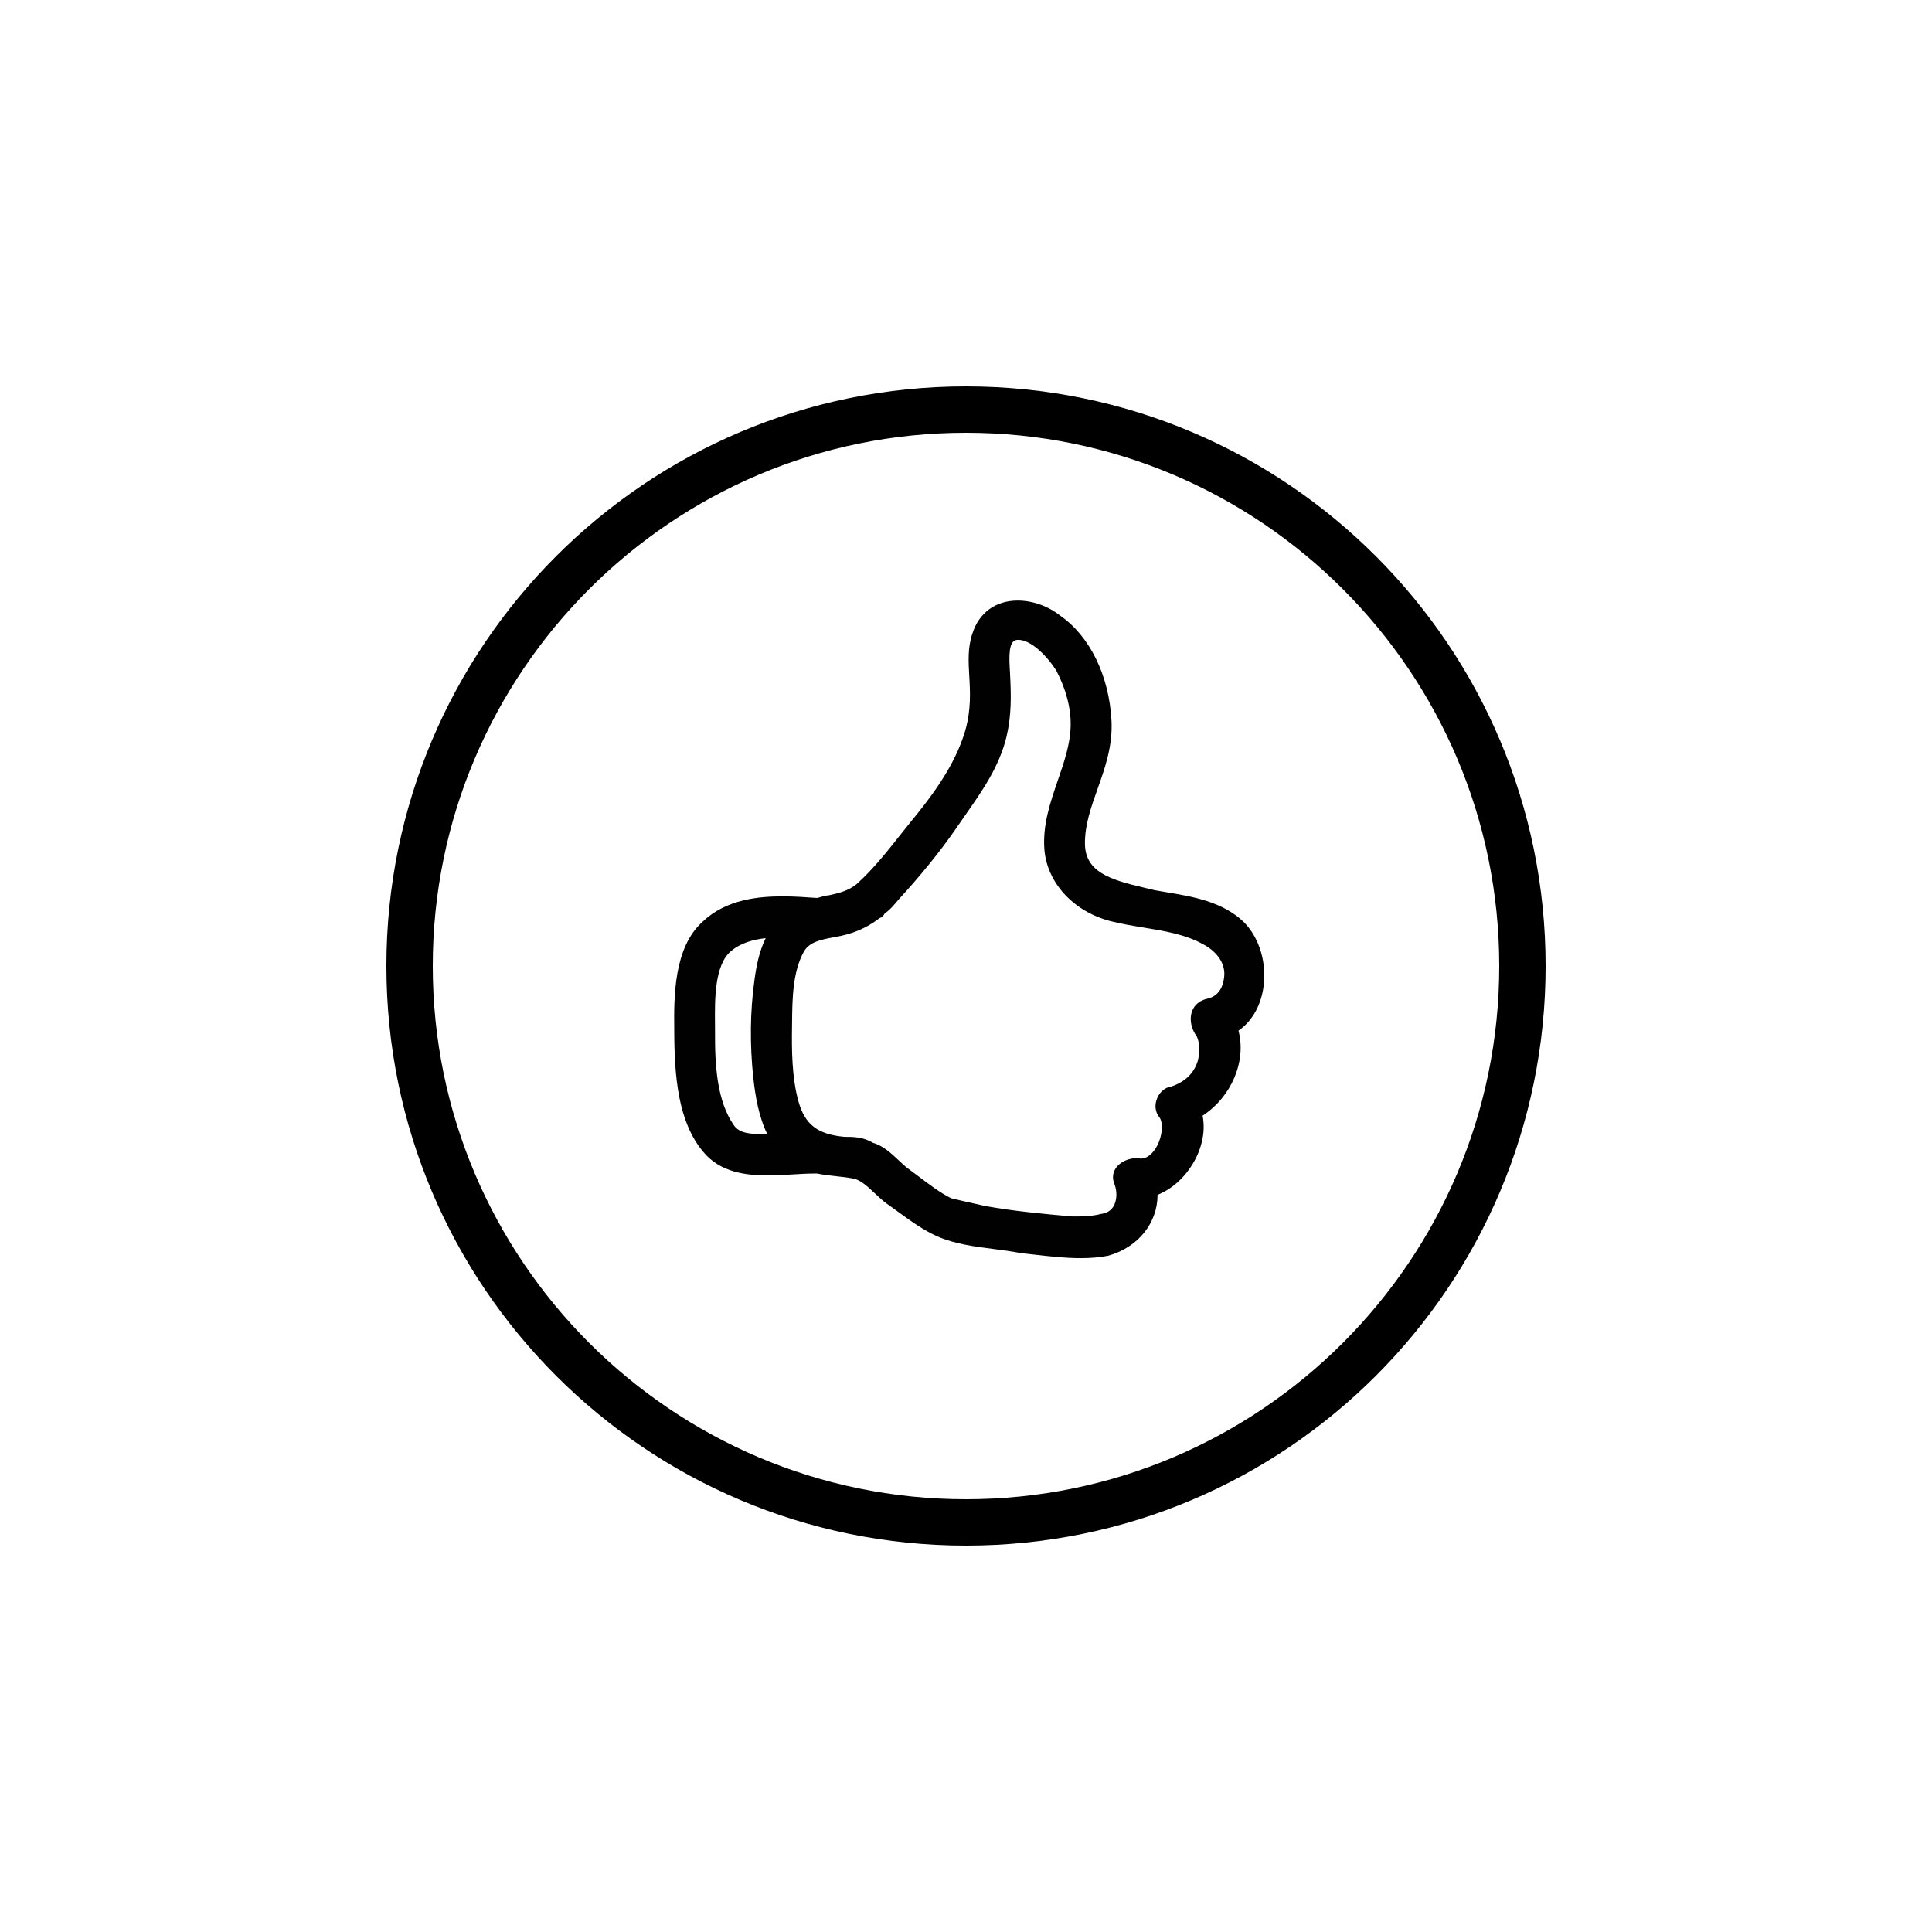 <?xml version="1.0" encoding="utf-8"?>
<!-- Generator: Adobe Illustrator 17.1.0, SVG Export Plug-In . SVG Version: 6.00 Build 0)  -->
<!DOCTYPE svg PUBLIC "-//W3C//DTD SVG 1.1//EN" "http://www.w3.org/Graphics/SVG/1.1/DTD/svg11.dtd">
<svg version="1.1" id="Layer_1" xmlns="http://www.w3.org/2000/svg" xmlns:xlink="http://www.w3.org/1999/xlink" x="0px" y="0px"
	 viewBox="0 0 100 100" enable-background="new 0 0 100 100" xml:space="preserve">
<g>
	<g>
		<path d="M50,20c-16.568,0-30,13.432-30,30c0,16.57,13.432,30,30,30c16.568,0,30-13.43,30-30C80,33.432,66.568,20,50,20z M50,77.6
			c-15.219,0-27.6-12.382-27.6-27.6S34.781,22.4,50,22.4c15.219,0,27.6,12.382,27.6,27.6S65.219,77.6,50,77.6z"/>
	</g>
	<path fill="#010101" d="M34.899,53.307v0.1c0.009,2.31,0.196,4.662,1.497,6.206c0.883,1.085,2.252,1.226,3.345,1.226
		c0.445,0,0.892-0.028,1.322-0.053c0.379-0.024,0.744-0.044,1.077-0.044h0.156c0.315,0.066,0.635,0.1,0.967,0.137
		c0.296,0.031,0.602,0.065,0.924,0.127c0.361,0.069,0.733,0.421,1.096,0.762c0.209,0.198,0.415,0.388,0.616,0.533
		c0.207,0.145,0.408,0.292,0.612,0.44c0.627,0.457,1.277,0.93,2.013,1.259c0.909,0.392,1.912,0.521,2.884,0.645
		c0.472,0.061,0.941,0.119,1.39,0.211c0.294,0.032,0.546,0.061,0.801,0.09c0.762,0.086,1.549,0.176,2.337,0.176
		c0.533,0,1.002-0.042,1.434-0.128c1.555-0.441,2.543-1.701,2.545-3.149c0.79-0.314,1.496-0.975,1.942-1.819
		c0.398-0.755,0.532-1.563,0.388-2.277c1.501-0.982,2.274-2.822,1.858-4.402c0.661-0.454,1.119-1.218,1.277-2.147
		c0.22-1.288-0.176-2.654-1.01-3.483c-1.105-1.052-2.63-1.307-3.977-1.532c-0.212-0.036-0.421-0.07-0.627-0.108
		c-0.152-0.039-0.346-0.084-0.542-0.13c-1.795-0.416-3.064-0.825-3.068-2.294c-0.004-0.969,0.315-1.864,0.652-2.814
		c0.386-1.089,0.786-2.215,0.723-3.528c-0.122-2.338-1.113-4.373-2.656-5.445c-0.615-0.49-1.425-0.781-2.196-0.781
		c-1.145,0-2.001,0.623-2.349,1.709c-0.246,0.732-0.204,1.443-0.161,2.196c0.009,0.186,0.023,0.376,0.028,0.574
		c0.043,1.036-0.081,1.894-0.384,2.703c-0.574,1.619-1.727,3.126-2.667,4.262l-0.515,0.645c-0.718,0.907-1.46,1.846-2.306,2.599
		c-0.415,0.327-0.856,0.446-1.426,0.569c-0.159,0.008-0.3,0.052-0.417,0.087c-0.073,0.024-0.158,0.05-0.201,0.05
		c-0.56-0.041-1.154-0.083-1.767-0.083c-1.194,0-2.922,0.135-4.145,1.312C34.865,49.049,34.879,51.611,34.899,53.307z
		 M40.995,53.138l0.003-0.273c0.012-1.148,0.03-2.581,0.618-3.623c0.294-0.495,0.876-0.603,1.551-0.731
		c0.933-0.152,1.669-0.459,2.356-0.987c0.098-0.035,0.197-0.106,0.272-0.243c0.279-0.191,0.508-0.471,0.717-0.722
		c1.106-1.201,2.123-2.454,2.922-3.604c0.188-0.277,0.374-0.542,0.559-0.807c0.849-1.215,1.73-2.471,2.104-4.019
		c0.265-1.14,0.24-2.124,0.181-3.294l-0.01-0.176c-0.044-0.712-0.056-1.476,0.346-1.534c0.027-0.004,0.061-0.007,0.094-0.007
		c0.652,0,1.473,0.82,1.96,1.58c0.509,0.966,0.775,1.978,0.748,2.894c-0.026,0.95-0.336,1.851-0.665,2.804
		c-0.386,1.126-0.788,2.292-0.695,3.562c0.132,1.728,1.504,3.222,3.415,3.718c0.559,0.144,1.149,0.24,1.72,0.334
		c1.066,0.174,2.168,0.354,3.067,0.858c0.587,0.294,1.211,0.913,1.101,1.726c-0.052,0.444-0.253,0.99-0.927,1.112
		c-0.363,0.102-0.605,0.315-0.722,0.612c-0.142,0.359-0.088,0.807,0.144,1.191c0.243,0.29,0.281,0.894,0.137,1.42
		c-0.196,0.626-0.654,1.069-1.361,1.309c-0.301,0.038-0.57,0.246-0.718,0.565c-0.168,0.363-0.13,0.757,0.1,1.028
		c0.2,0.286,0.162,0.931-0.113,1.464c-0.219,0.419-0.531,0.673-0.834,0.673c-0.042,0-0.084-0.004-0.128-0.015l-0.048-0.009h-0.05
		c-0.37,0-0.854,0.162-1.094,0.533c-0.158,0.242-0.18,0.538-0.06,0.811c0.148,0.397,0.131,0.85-0.053,1.154
		c-0.133,0.221-0.344,0.352-0.631,0.388c-0.508,0.134-1.015,0.134-1.504,0.134c-1.458-0.129-3.006-0.271-4.5-0.54l-0.713-0.161
		c-0.37-0.083-0.736-0.163-1.062-0.246c-0.535-0.263-1.134-0.715-1.711-1.153c-0.192-0.144-0.38-0.287-0.565-0.421
		c-0.136-0.106-0.282-0.246-0.431-0.386c-0.382-0.357-0.808-0.761-1.339-0.907c-0.5-0.308-1.033-0.308-1.465-0.308
		c-1.393-0.128-2.051-0.632-2.389-1.854C40.987,55.759,40.976,54.356,40.995,53.138z M37.835,49.232
		c0.501-0.427,1.157-0.602,1.797-0.673c-0.339,0.688-0.487,1.462-0.582,2.171c-0.225,1.618-0.244,3.32-0.059,5.06
		c0.107,0.956,0.28,2.009,0.726,2.914h-0.084c-0.789,0-1.368-0.033-1.658-0.476c-0.863-1.251-0.974-3.056-0.965-4.824l-0.002-0.45
		C36.996,51.756,36.98,49.944,37.835,49.232z"/>
</g>
</svg>

